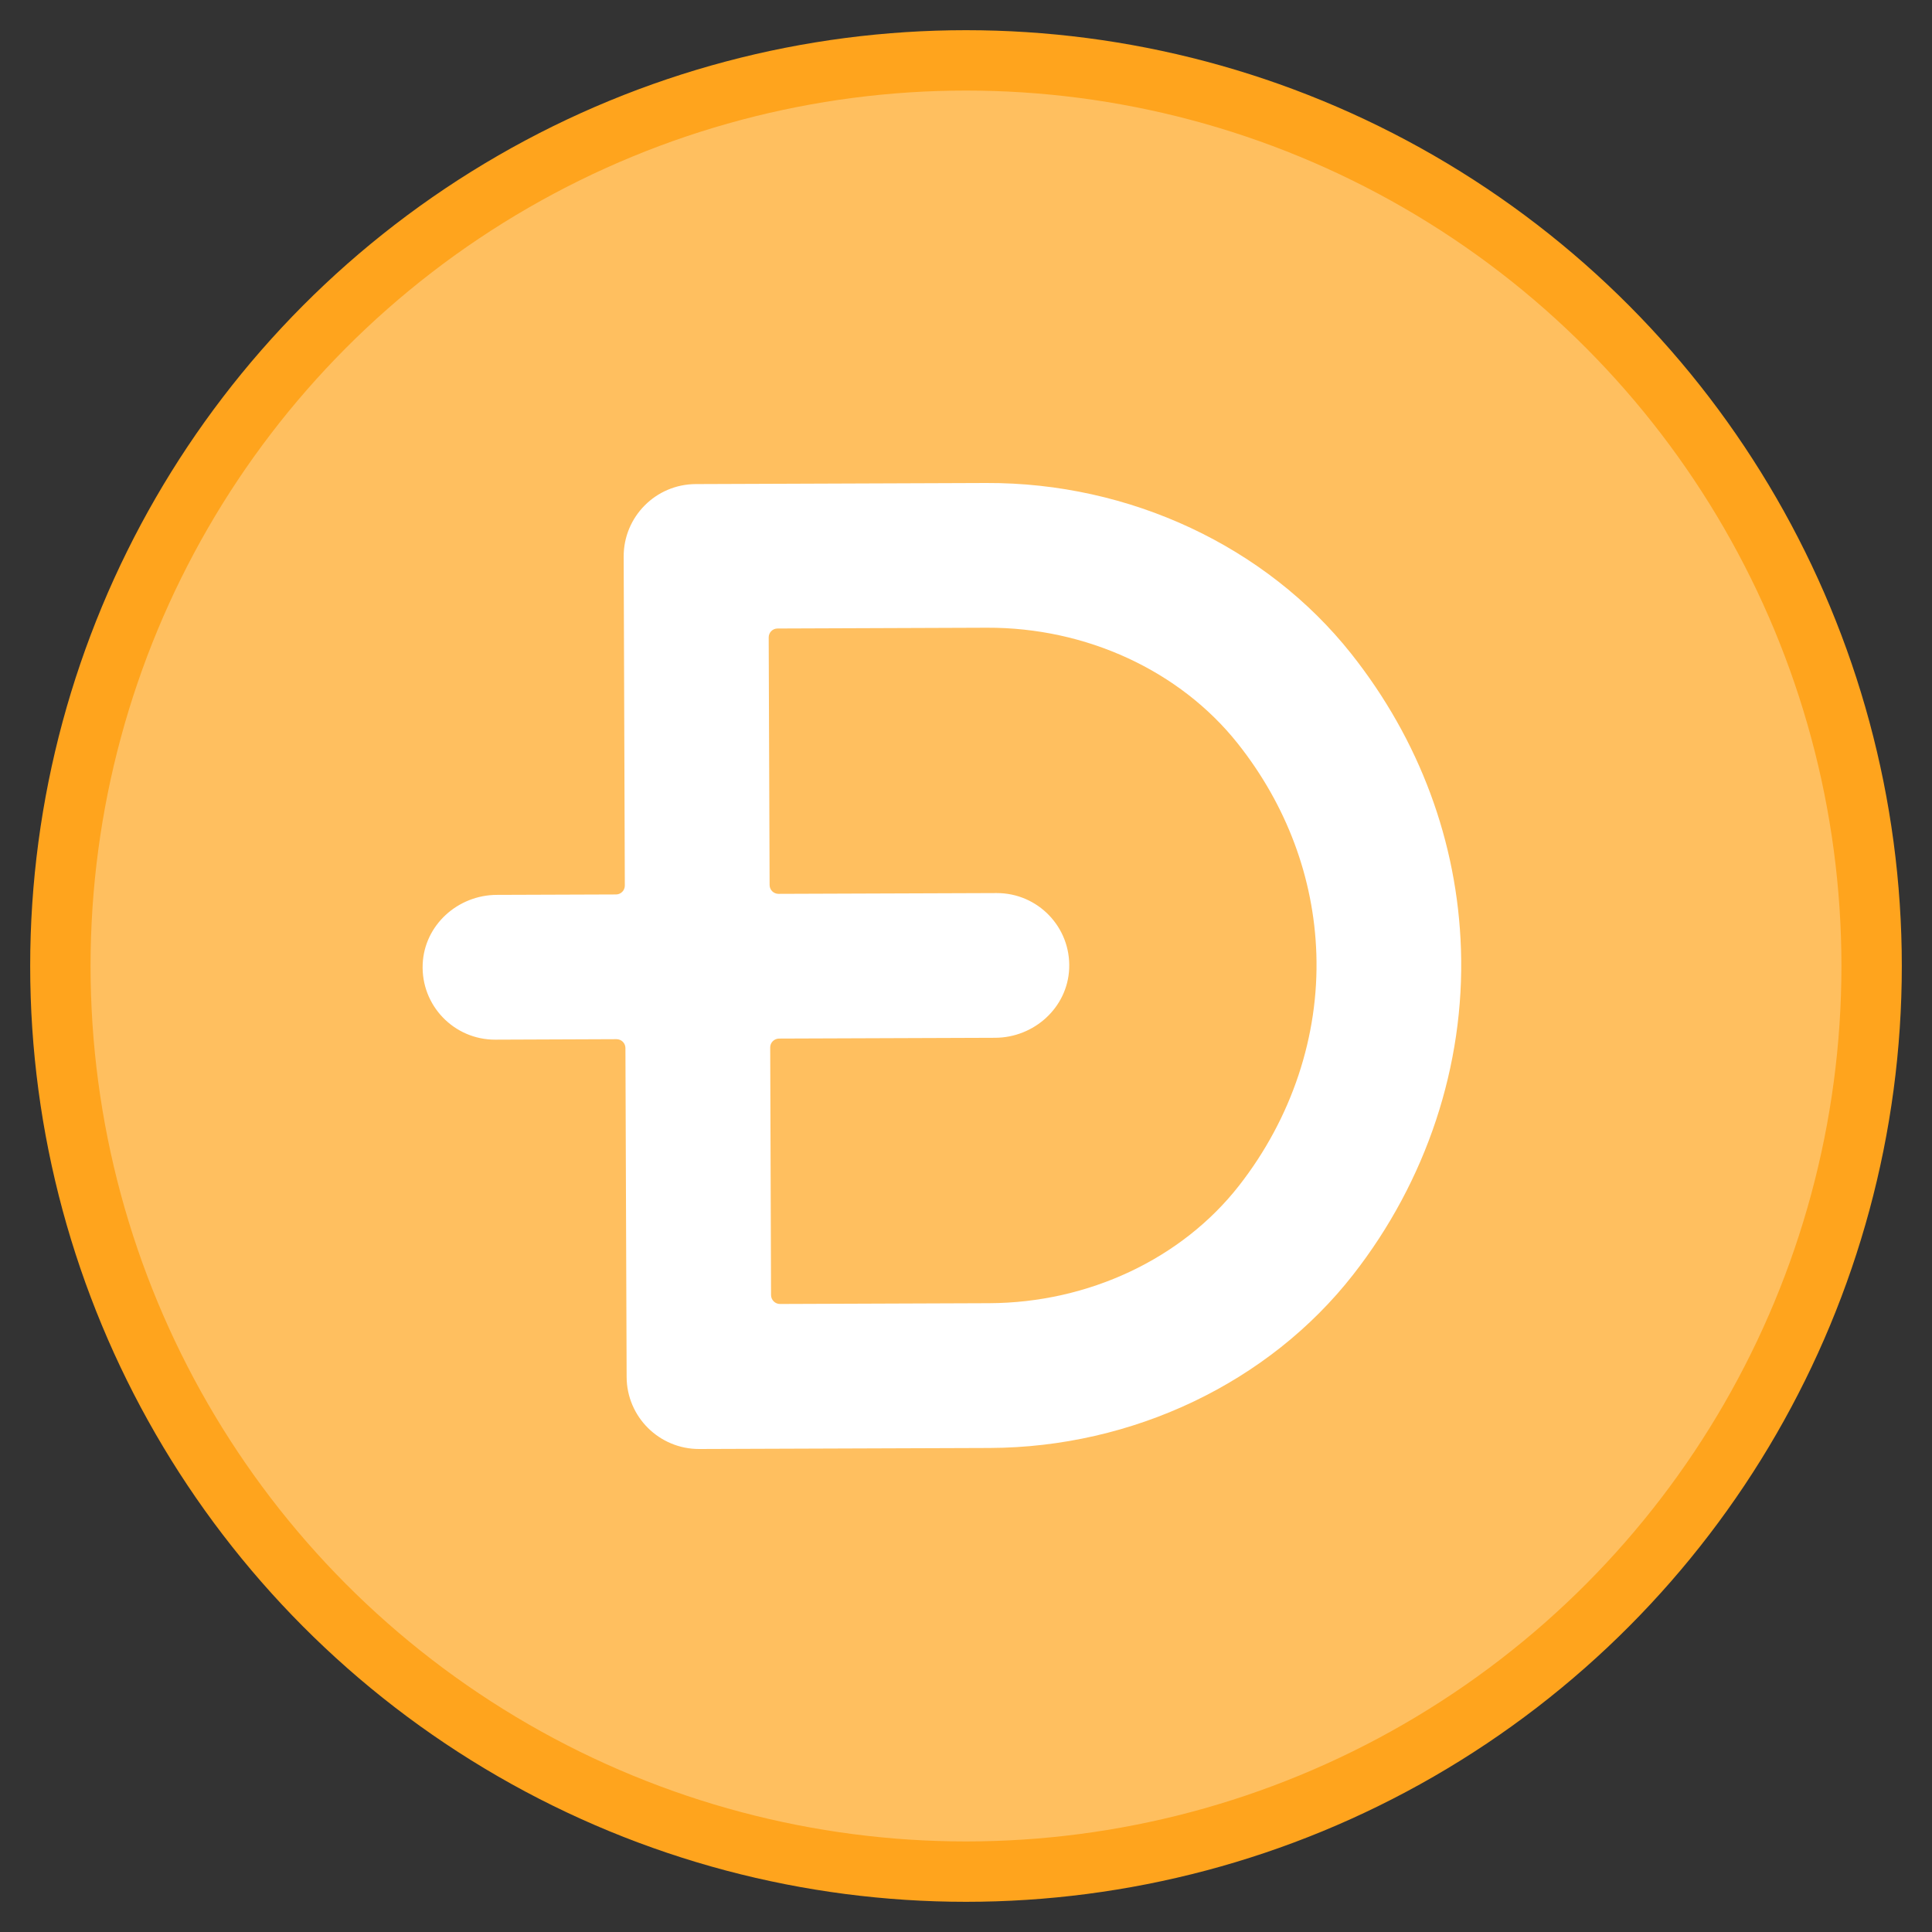<svg xmlns="http://www.w3.org/2000/svg" width="32" height="32" viewBox="0 0 32 32" fill="none">
    <rect x="0" y="0" width="32" height="32" fill="#333333" stroke="none"/>
    <circle cx="16" cy="16" r="15" fill="#FFBF5F" stroke="#FFA41D" strokeWidth="2" />
    <path
      d="M24.198 15.72C24.14 13.945 23.511 12.253 22.38 10.827C20.969 9.048 18.711 7.991 16.338 8L11.524 8.018C10.862 8.02 10.327 8.559 10.33 9.221L10.349 14.667C10.35 14.748 10.284 14.815 10.203 14.815L8.228 14.822C7.583 14.824 7.029 15.322 7.001 15.967C6.971 16.656 7.522 17.222 8.203 17.22L10.211 17.212C10.293 17.212 10.359 17.278 10.359 17.359L10.379 22.806C10.381 23.468 10.92 24.002 11.582 24L16.392 23.983C18.765 23.974 21.015 22.901 22.412 21.113C23.628 19.558 24.262 17.642 24.198 15.72ZM20.523 19.637C19.575 20.851 18.027 21.579 16.384 21.585L12.919 21.598C12.838 21.598 12.772 21.532 12.771 21.451L12.757 17.35C12.756 17.269 12.822 17.203 12.903 17.202L16.482 17.189C17.128 17.187 17.681 16.689 17.709 16.044C17.739 15.356 17.189 14.79 16.507 14.792L12.895 14.805C12.813 14.805 12.747 14.74 12.747 14.658L12.732 10.558C12.732 10.476 12.797 10.41 12.879 10.41L16.347 10.397C17.991 10.391 19.544 11.109 20.502 12.316C21.311 13.337 21.761 14.541 21.803 15.799C21.848 17.161 21.393 18.524 20.523 19.637Z"
      fill="white"
    />
  </svg>